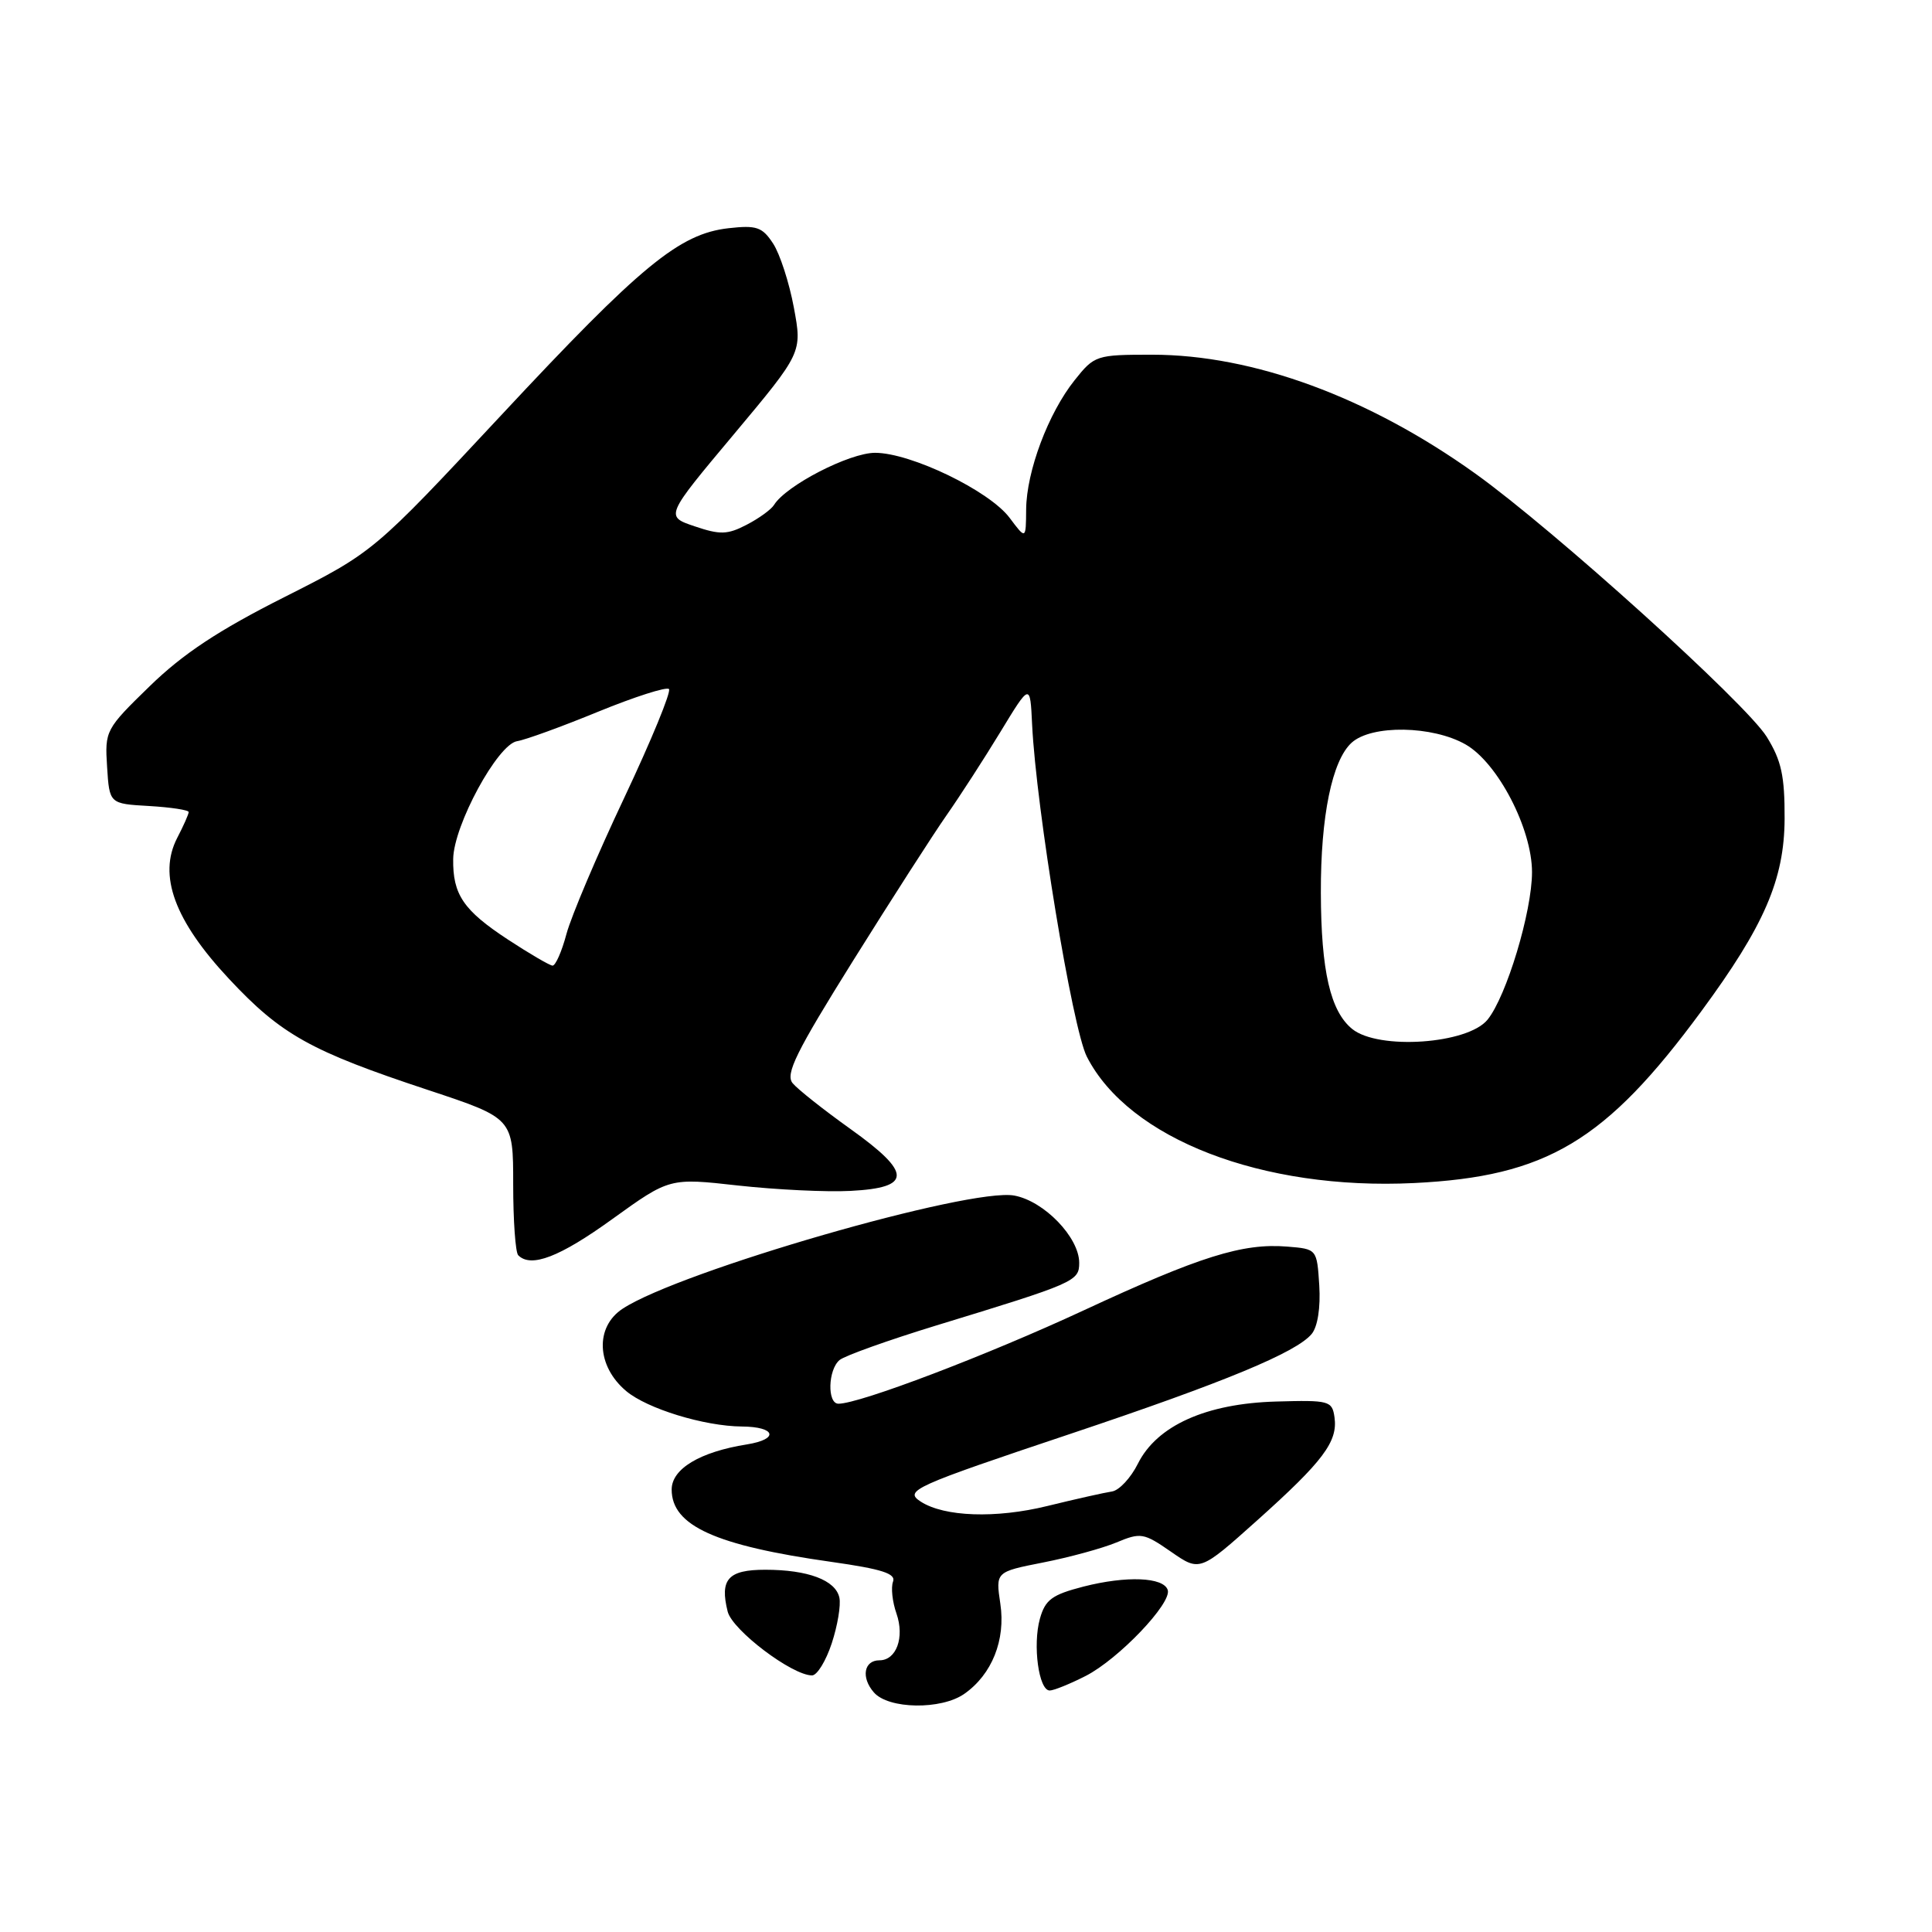 <?xml version="1.0" encoding="UTF-8" standalone="no"?>
<!DOCTYPE svg PUBLIC "-//W3C//DTD SVG 1.1//EN" "http://www.w3.org/Graphics/SVG/1.1/DTD/svg11.dtd" >
<svg xmlns="http://www.w3.org/2000/svg" xmlns:xlink="http://www.w3.org/1999/xlink" version="1.1" viewBox="0 0 256 256">
 <g >
 <path fill="currentColor"
d=" M 127.78 224.44 C 131.44 221.88 133.27 217.30 132.55 212.51 C 131.92 208.28 131.92 208.28 138.21 207.04 C 141.67 206.36 146.04 205.17 147.92 204.39 C 151.15 203.04 151.55 203.11 155.16 205.61 C 158.98 208.26 158.98 208.26 166.58 201.46 C 175.32 193.63 177.28 191.03 176.83 187.81 C 176.52 185.61 176.14 185.51 169.11 185.71 C 159.81 185.97 153.30 188.90 150.78 193.94 C 149.84 195.83 148.29 197.49 147.34 197.63 C 146.39 197.77 142.54 198.63 138.79 199.55 C 131.95 201.23 125.12 200.99 122.00 198.97 C 119.76 197.52 120.99 196.97 141.90 189.97 C 162.23 183.16 171.79 179.20 173.81 176.75 C 174.60 175.78 174.99 173.26 174.81 170.33 C 174.50 165.50 174.50 165.50 170.56 165.18 C 164.66 164.70 159.00 166.47 143.53 173.66 C 130.83 179.56 113.92 186.00 111.10 186.00 C 109.59 186.00 109.71 181.49 111.25 180.21 C 111.94 179.64 117.68 177.59 124.00 175.65 C 142.46 170.01 143.00 169.78 143.00 167.33 C 143.00 163.97 138.37 159.16 134.41 158.42 C 128.56 157.32 90.12 168.42 82.52 173.40 C 78.81 175.82 79.03 181.01 82.97 184.32 C 85.75 186.66 93.32 188.98 98.30 189.02 C 102.80 189.05 103.27 190.70 98.98 191.39 C 92.74 192.38 89.00 194.63 89.00 197.37 C 89.00 202.17 94.80 204.79 110.18 206.96 C 116.87 207.91 118.74 208.51 118.33 209.58 C 118.04 210.35 118.24 212.25 118.79 213.81 C 119.88 216.96 118.78 220.00 116.53 220.00 C 114.47 220.00 114.07 222.28 115.79 224.25 C 117.72 226.48 124.72 226.59 127.78 224.44 Z  M 143.86 222.07 C 148.21 219.85 155.30 212.42 154.73 210.68 C 154.17 208.97 149.25 208.78 143.57 210.23 C 139.39 211.31 138.50 211.96 137.79 214.50 C 136.82 217.99 137.64 224.00 139.09 224.00 C 139.63 224.00 141.78 223.13 143.86 222.07 Z  M 110.21 217.75 C 110.98 215.41 111.44 212.69 111.22 211.69 C 110.72 209.38 107.06 208.00 101.40 208.00 C 96.48 208.00 95.35 209.26 96.42 213.54 C 97.04 216.01 104.96 222.00 107.60 222.00 C 108.27 222.00 109.44 220.09 110.21 217.75 Z  M 81.14 161.53 C 88.72 156.07 88.72 156.07 97.82 157.09 C 102.83 157.64 109.52 157.97 112.70 157.80 C 120.87 157.38 120.86 155.43 112.68 149.59 C 109.14 147.06 105.70 144.34 105.03 143.53 C 104.03 142.33 105.48 139.40 113.05 127.28 C 118.13 119.15 123.71 110.47 125.44 108.00 C 127.17 105.53 130.37 100.58 132.55 97.00 C 136.50 90.50 136.50 90.50 136.76 96.00 C 137.30 107.10 142.10 136.27 144.01 140.01 C 149.57 150.91 167.25 157.74 187.37 156.76 C 204.94 155.90 212.75 151.23 225.43 134.00 C 233.78 122.66 236.43 116.54 236.47 108.50 C 236.49 102.81 236.05 100.78 234.10 97.63 C 231.34 93.19 205.89 70.20 195.50 62.76 C 181.36 52.63 166.06 47.00 152.65 47.00 C 145.26 47.00 145.02 47.08 142.40 50.37 C 138.90 54.75 136.01 62.46 135.97 67.50 C 135.94 71.50 135.94 71.50 133.79 68.63 C 131.12 65.04 120.69 60.00 115.95 60.00 C 112.55 60.00 104.15 64.33 102.56 66.91 C 102.18 67.52 100.55 68.70 98.92 69.54 C 96.40 70.85 95.41 70.88 92.05 69.74 C 88.13 68.42 88.13 68.42 97.22 57.57 C 106.30 46.72 106.30 46.72 105.19 40.75 C 104.58 37.46 103.34 33.64 102.44 32.27 C 101.01 30.08 100.25 29.82 96.53 30.24 C 90.01 30.98 84.91 35.18 66.42 55.01 C 49.50 73.15 49.50 73.15 37.66 79.13 C 28.93 83.53 24.24 86.64 19.85 90.91 C 13.99 96.61 13.88 96.81 14.19 101.61 C 14.50 106.50 14.50 106.50 19.75 106.80 C 22.64 106.97 25.00 107.33 25.00 107.60 C 25.00 107.88 24.32 109.42 23.48 111.03 C 20.92 115.99 23.13 121.99 30.34 129.70 C 37.27 137.12 41.16 139.28 56.75 144.44 C 68.00 148.17 68.00 148.17 68.00 156.92 C 68.00 161.73 68.30 165.97 68.67 166.33 C 70.36 168.03 74.16 166.57 81.14 161.53 Z  M 179.18 136.35 C 176.28 134.00 175.05 128.66 175.02 118.30 C 174.99 108.14 176.51 100.76 179.10 98.41 C 181.75 96.01 189.82 96.14 194.21 98.65 C 198.47 101.09 203.00 109.81 203.00 115.57 C 203.00 120.80 199.62 132.01 197.11 135.11 C 194.49 138.35 182.66 139.16 179.18 136.35 Z  M 67.31 124.50 C 61.41 120.63 59.98 118.53 60.05 113.82 C 60.11 109.36 65.95 98.61 68.52 98.21 C 69.61 98.04 74.45 96.28 79.27 94.30 C 84.09 92.33 88.31 90.98 88.64 91.30 C 88.97 91.63 86.30 98.11 82.72 105.70 C 79.13 113.29 75.69 121.41 75.06 123.75 C 74.44 126.09 73.60 127.98 73.21 127.95 C 72.82 127.92 70.16 126.37 67.31 124.50 Z "/>
</g>
</svg>
